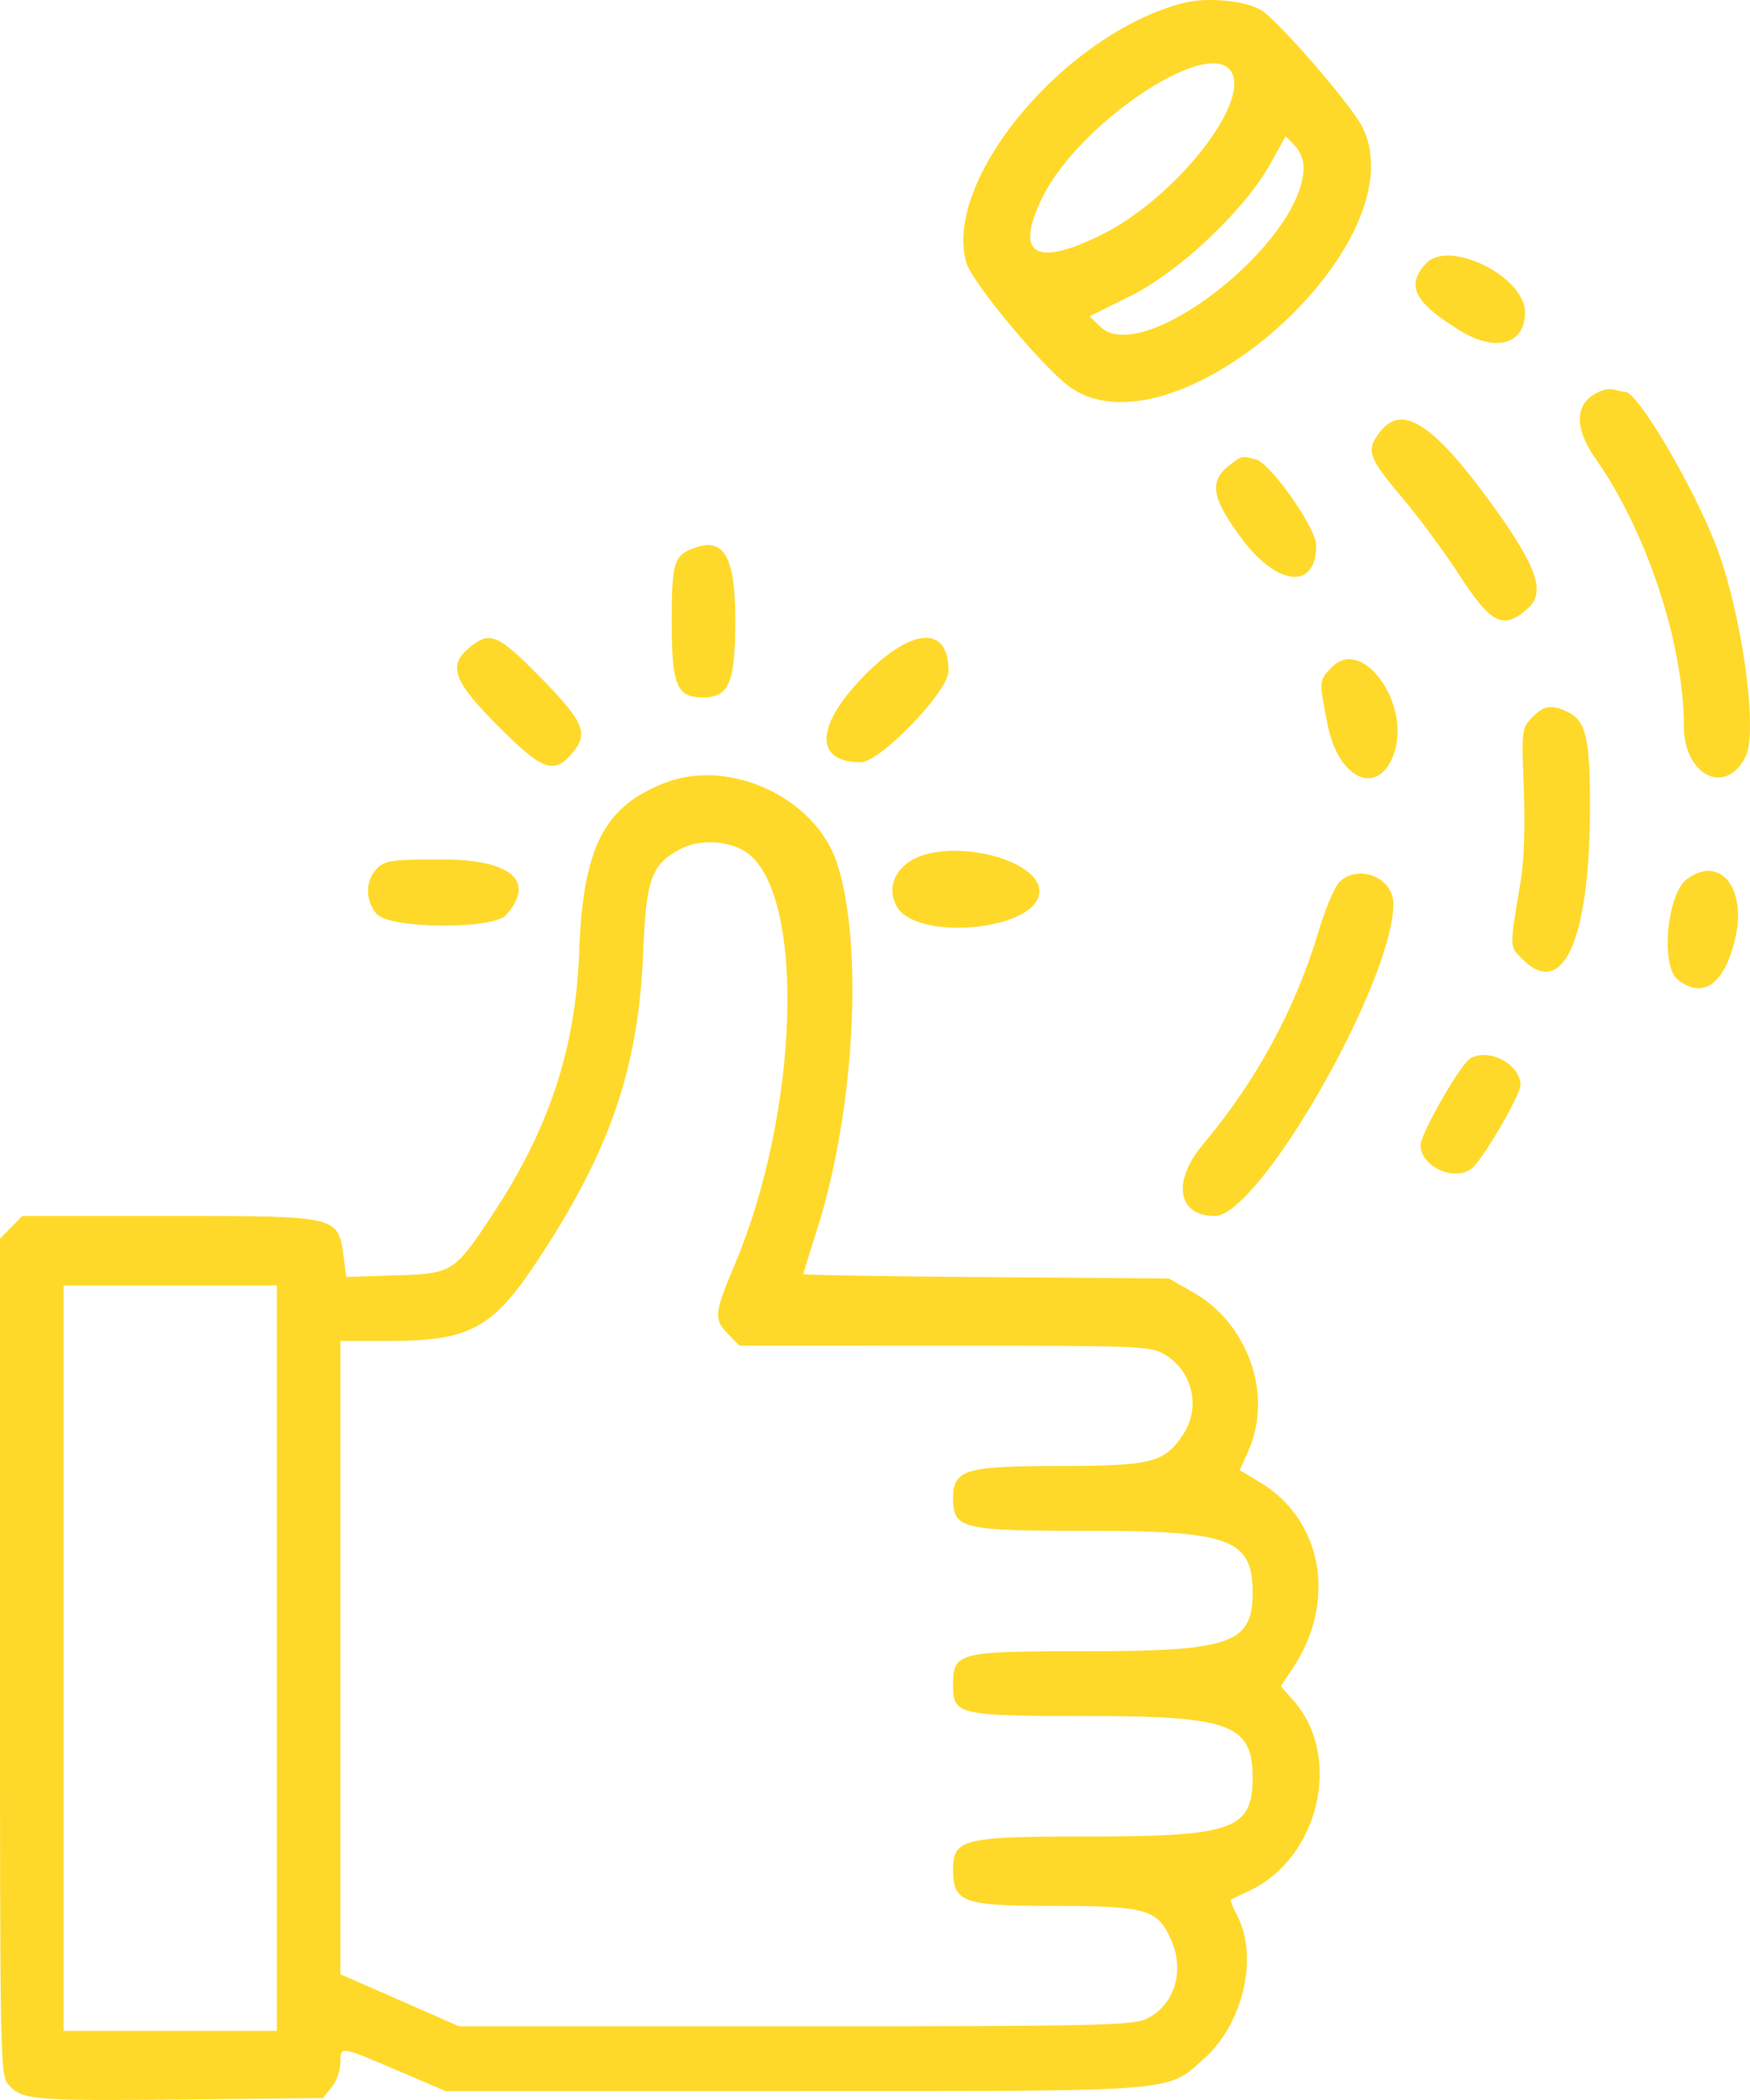 <svg width="25" height="30" viewBox="0 0 25 30" fill="none" xmlns="http://www.w3.org/2000/svg">
<path fill-rule="evenodd" clip-rule="evenodd" d="M16.908 0.042C15.214 0.476 13.46 2.577 13.806 3.756C13.889 4.036 14.885 5.235 15.272 5.519C16.755 6.61 20.294 3.478 19.461 1.813C19.302 1.495 18.261 0.293 18.018 0.146C17.788 0.007 17.242 -0.044 16.908 0.042ZM17.571 0.999C17.908 1.413 16.805 2.826 15.73 3.357C14.784 3.823 14.492 3.638 14.89 2.823C15.398 1.783 17.207 0.552 17.571 0.999ZM18.623 2.41C18.593 3.477 16.324 5.246 15.723 4.67L15.565 4.519L16.159 4.223C16.858 3.874 17.788 2.992 18.152 2.333L18.366 1.946L18.497 2.08C18.574 2.159 18.626 2.296 18.623 2.41ZM20.37 3.765C20.08 4.081 20.203 4.321 20.863 4.726C21.369 5.037 21.786 4.918 21.786 4.464C21.786 3.949 20.697 3.411 20.37 3.765ZM22.888 5.578C22.497 5.724 22.464 6.084 22.796 6.556C23.524 7.591 24.055 9.2 24.055 10.371C24.055 11.078 24.65 11.376 24.936 10.811C25.121 10.446 24.882 8.745 24.51 7.782C24.18 6.929 23.392 5.597 23.218 5.597C23.185 5.597 23.119 5.584 23.072 5.569C23.024 5.554 22.941 5.558 22.888 5.578ZM19.716 6.168C19.511 6.433 19.545 6.534 20.022 7.098C20.264 7.384 20.631 7.88 20.837 8.199C21.305 8.924 21.48 9.009 21.834 8.684C22.09 8.45 21.947 8.067 21.25 7.118C20.458 6.041 20.022 5.771 19.716 6.168ZM17.547 6.66C17.267 6.885 17.316 7.134 17.754 7.714C18.261 8.383 18.803 8.422 18.803 7.788C18.803 7.547 18.155 6.622 17.945 6.565C17.737 6.508 17.737 6.508 17.547 6.66ZM9.92 7.827C9.625 7.936 9.596 8.031 9.596 8.881C9.596 9.791 9.666 9.963 10.039 9.963C10.416 9.963 10.504 9.754 10.504 8.861C10.504 7.953 10.344 7.671 9.92 7.827ZM6.72 9.24C6.389 9.505 6.469 9.727 7.131 10.388C7.763 11.018 7.917 11.07 8.186 10.746C8.41 10.476 8.337 10.307 7.728 9.685C7.118 9.063 7.003 9.012 6.72 9.24ZM12.343 9.656C11.649 10.365 11.628 10.889 12.296 10.889C12.575 10.889 13.551 9.875 13.551 9.585C13.551 8.928 13.027 8.959 12.343 9.656ZM19.027 9.53C18.84 9.721 18.84 9.721 18.967 10.359C19.122 11.134 19.683 11.385 19.909 10.781C20.171 10.076 19.469 9.079 19.027 9.53ZM21.887 10.25C21.739 10.401 21.736 10.429 21.768 11.259C21.789 11.774 21.772 12.296 21.726 12.575C21.562 13.566 21.561 13.51 21.742 13.695C22.321 14.285 22.706 13.446 22.714 11.577C22.718 10.555 22.658 10.292 22.394 10.17C22.159 10.06 22.057 10.076 21.887 10.25ZM9.515 11.178C8.629 11.513 8.328 12.1 8.274 13.601C8.224 14.986 7.84 16.142 7.019 17.377C6.485 18.181 6.463 18.194 5.645 18.22L4.946 18.242L4.909 17.956C4.831 17.368 4.845 17.371 2.425 17.371H0.318L0.159 17.534L0 17.696V23.673C0 29.554 0.002 29.652 0.129 29.791C0.32 30 0.495 30.014 2.648 29.992L4.615 29.972L4.739 29.816C4.807 29.73 4.863 29.574 4.863 29.469C4.863 29.226 4.846 29.223 5.67 29.575L6.366 29.873H11.341C16.903 29.873 16.662 29.892 17.206 29.404C17.761 28.906 17.98 27.957 17.676 27.37C17.613 27.248 17.571 27.143 17.583 27.136C17.594 27.13 17.71 27.075 17.839 27.015C18.842 26.551 19.186 25.102 18.483 24.3L18.298 24.089L18.474 23.822C19.103 22.871 18.893 21.709 17.995 21.173L17.71 21.002L17.834 20.725C18.189 19.926 17.832 18.907 17.041 18.459L16.696 18.264L14.086 18.245C12.651 18.234 11.476 18.215 11.476 18.201C11.476 18.188 11.562 17.908 11.668 17.579C12.209 15.889 12.341 13.515 11.958 12.333C11.658 11.405 10.439 10.829 9.515 11.178ZM10.685 12.192C11.512 12.821 11.413 15.896 10.496 18.066C10.201 18.765 10.193 18.846 10.404 19.061L10.563 19.223L13.5 19.224C16.331 19.224 16.444 19.229 16.651 19.357C17.04 19.599 17.154 20.107 16.905 20.487C16.637 20.897 16.455 20.943 15.111 20.943C13.794 20.943 13.616 20.997 13.616 21.397C13.616 21.843 13.722 21.869 15.557 21.869C17.582 21.869 17.896 21.989 17.895 22.761C17.894 23.477 17.576 23.589 15.531 23.589C13.664 23.589 13.616 23.601 13.616 24.081C13.616 24.499 13.69 24.515 15.56 24.515C17.574 24.515 17.895 24.636 17.895 25.394C17.895 26.13 17.613 26.234 15.619 26.235C13.743 26.235 13.616 26.265 13.616 26.715C13.616 27.175 13.759 27.227 15.023 27.227C16.38 27.227 16.54 27.273 16.733 27.718C16.927 28.165 16.775 28.648 16.381 28.839C16.18 28.936 15.666 28.947 11.358 28.947H6.558L5.711 28.575L4.863 28.204V23.68V19.157L5.56 19.157C6.701 19.156 7.034 18.979 7.66 18.036C8.711 16.454 9.12 15.27 9.188 13.612C9.231 12.548 9.303 12.35 9.727 12.125C10.005 11.979 10.446 12.009 10.685 12.192ZM12.978 12.318C12.756 12.476 12.69 12.711 12.803 12.935C13.072 13.465 14.848 13.29 14.848 12.733C14.848 12.251 13.493 11.95 12.978 12.318ZM5.382 12.41C5.215 12.58 5.216 12.875 5.384 13.059C5.578 13.271 7.044 13.281 7.23 13.071C7.66 12.586 7.304 12.278 6.312 12.278C5.598 12.278 5.497 12.292 5.382 12.41ZM19.142 12.592C19.071 12.656 18.934 12.976 18.837 13.303C18.512 14.4 17.946 15.445 17.19 16.343C16.74 16.877 16.819 17.371 17.355 17.371C17.989 17.371 19.905 14.022 19.905 12.914C19.905 12.542 19.424 12.339 19.142 12.592ZM24.098 12.56C23.814 12.771 23.72 13.795 23.966 13.993C24.326 14.281 24.635 14.062 24.788 13.412C24.959 12.686 24.57 12.207 24.098 12.56ZM21.002 15.121C20.862 15.205 20.294 16.197 20.294 16.358C20.294 16.665 20.777 16.886 21.024 16.693C21.178 16.573 21.721 15.645 21.721 15.502C21.721 15.204 21.267 14.963 21.002 15.121ZM3.955 23.688V29.013H2.431H0.908V23.688V18.363H2.431H3.955V23.688Z" fill="#FFD929"/>
</svg>
